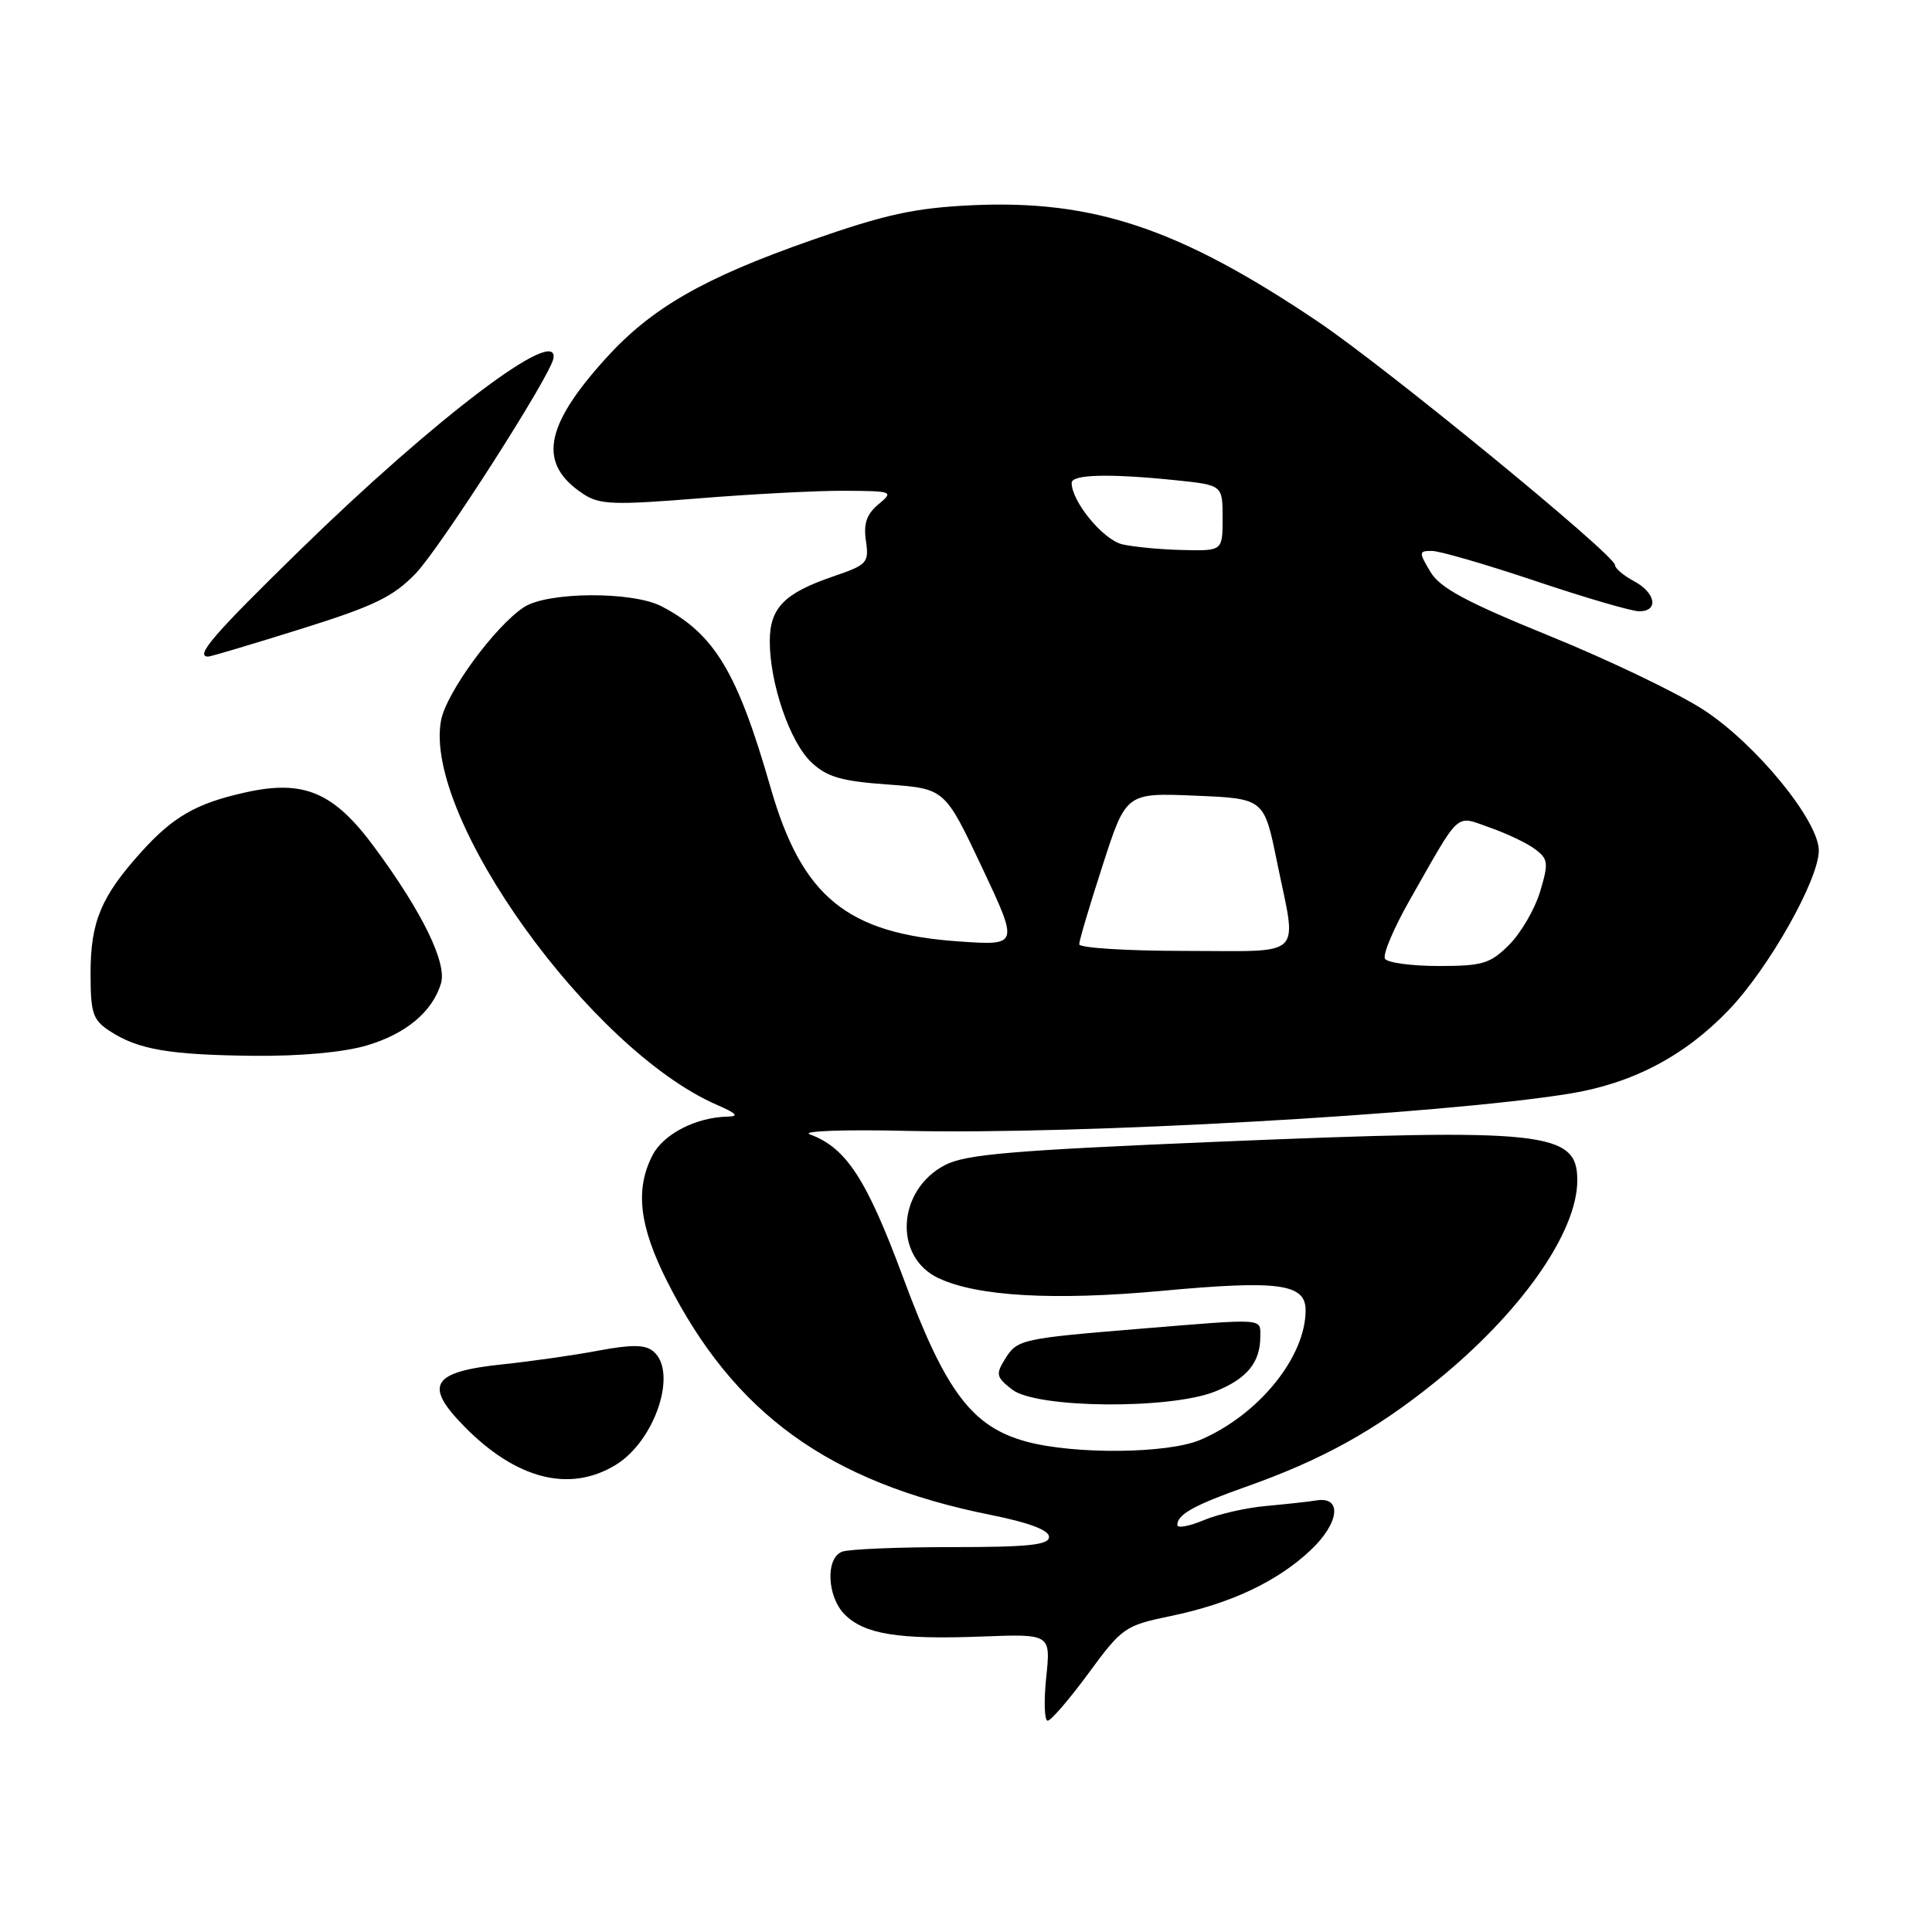 <?xml version="1.0" encoding="UTF-8" standalone="no"?>
<!DOCTYPE svg PUBLIC "-//W3C//DTD SVG 1.1//EN" "http://www.w3.org/Graphics/SVG/1.1/DTD/svg11.dtd" >
<svg xmlns="http://www.w3.org/2000/svg" xmlns:xlink="http://www.w3.org/1999/xlink" version="1.1" viewBox="0 0 256 256">
 <g >
 <path fill="currentColor"
d=" M 144.23 221.72 C 148.68 215.66 149.06 215.39 155.09 214.14 C 163.03 212.50 169.24 209.58 173.67 205.40 C 177.46 201.83 177.89 198.27 174.46 198.81 C 173.38 198.99 170.37 199.31 167.76 199.55 C 165.15 199.78 161.44 200.62 159.51 201.43 C 157.58 202.24 156.00 202.53 156.00 202.07 C 156.00 200.68 158.22 199.44 165.00 197.04 C 175.16 193.45 182.16 189.58 190.14 183.15 C 201.45 174.04 209.00 163.33 209.00 156.39 C 209.00 149.93 204.78 149.48 161.50 151.28 C 134.11 152.43 127.94 152.95 125.21 154.38 C 118.88 157.68 118.36 166.52 124.33 169.35 C 129.44 171.78 139.66 172.36 153.90 171.05 C 169.43 169.61 173.00 170.09 173.00 173.61 C 173.00 179.81 166.78 187.48 159.07 190.78 C 154.75 192.63 142.39 192.75 136.00 191.02 C 128.77 189.05 125.27 184.40 119.66 169.25 C 114.82 156.21 112.13 152.08 107.31 150.31 C 106.10 149.86 111.90 149.65 120.31 149.85 C 142.94 150.36 190.76 147.68 207.88 144.93 C 216.27 143.58 223.19 139.96 229.05 133.85 C 234.36 128.32 241.00 116.56 241.00 112.70 C 241.00 108.76 232.70 98.61 225.78 94.09 C 222.42 91.89 213.25 87.49 205.41 84.30 C 194.22 79.75 190.81 77.91 189.52 75.75 C 187.98 73.15 187.99 73.00 189.74 73.00 C 190.76 73.00 196.95 74.80 203.50 77.00 C 210.05 79.20 216.21 81.00 217.20 81.00 C 219.83 81.00 219.40 78.55 216.50 77.00 C 215.12 76.26 214.00 75.31 214.00 74.88 C 214.00 73.55 183.63 48.66 174.55 42.56 C 156.21 30.23 144.87 26.44 128.68 27.20 C 121.19 27.56 117.30 28.41 107.55 31.82 C 93.23 36.83 86.32 40.80 80.26 47.50 C 72.05 56.57 71.25 61.50 77.33 65.48 C 79.45 66.87 81.38 66.94 92.53 66.04 C 99.55 65.47 108.26 65.01 111.90 65.03 C 118.33 65.07 118.45 65.11 116.39 66.83 C 114.84 68.13 114.40 69.39 114.74 71.67 C 115.16 74.57 114.92 74.84 110.43 76.37 C 103.92 78.59 102.00 80.55 102.00 84.97 C 102.00 90.57 104.67 98.34 107.51 101.01 C 109.58 102.96 111.48 103.51 117.63 103.95 C 125.19 104.50 125.19 104.50 130.10 114.89 C 135.00 125.29 135.00 125.29 127.13 124.75 C 112.23 123.73 106.26 118.86 102.10 104.34 C 97.71 89.06 94.69 84.02 87.68 80.35 C 83.82 78.33 72.57 78.40 69.43 80.45 C 65.58 82.98 59.13 91.78 58.44 95.46 C 56.05 108.22 78.25 139.14 95.04 146.42 C 97.62 147.54 97.96 147.93 96.40 147.96 C 92.24 148.04 87.92 150.26 86.47 153.06 C 84.13 157.58 84.69 162.44 88.39 169.77 C 97.26 187.34 109.83 196.42 131.25 200.73 C 136.35 201.75 139.00 202.75 139.00 203.64 C 139.00 204.72 136.30 205.00 126.08 205.00 C 118.98 205.00 112.45 205.27 111.58 205.61 C 109.36 206.46 109.58 211.58 111.94 213.94 C 114.55 216.55 119.08 217.27 130.06 216.85 C 139.23 216.50 139.23 216.50 138.63 222.25 C 138.30 225.41 138.39 228.00 138.82 228.00 C 139.26 228.00 141.69 225.17 144.23 221.72 Z  M 81.58 194.11 C 86.81 190.92 89.84 181.78 86.57 179.06 C 85.49 178.16 83.72 178.14 79.32 178.96 C 76.12 179.57 70.40 180.38 66.61 180.78 C 57.24 181.76 56.13 183.50 61.43 188.92 C 68.35 196.01 75.46 197.84 81.58 194.11 Z  M 161.01 184.38 C 165.24 182.69 167.00 180.54 167.00 177.07 C 167.00 174.65 167.70 174.70 151.27 176.05 C 135.22 177.37 134.79 177.46 133.14 180.13 C 131.92 182.10 132.02 182.51 134.14 184.14 C 137.37 186.62 155.01 186.78 161.01 184.38 Z  M 48.63 138.52 C 53.81 136.98 57.30 134.06 58.43 130.31 C 59.25 127.61 55.97 120.88 49.64 112.30 C 44.23 104.95 40.26 103.26 32.47 105.01 C 26.01 106.45 22.94 108.21 18.73 112.88 C 13.41 118.77 12.00 122.13 12.00 128.93 C 12.00 134.27 12.29 135.14 14.53 136.61 C 18.28 139.07 22.41 139.78 33.57 139.90 C 39.84 139.96 45.52 139.44 48.63 138.52 Z  M 39.84 83.35 C 49.57 80.31 52.09 79.09 55.07 76.00 C 58.34 72.60 72.93 49.83 73.33 47.50 C 74.11 42.96 57.71 55.35 39.75 72.89 C 28.24 84.13 25.77 87.00 27.59 87.00 C 27.92 87.00 33.43 85.36 39.84 83.35 Z  M 183.52 127.04 C 183.19 126.50 184.66 123.02 186.78 119.29 C 193.65 107.22 192.75 108.03 197.42 109.66 C 199.66 110.44 202.36 111.73 203.41 112.52 C 205.15 113.83 205.21 114.35 204.07 118.15 C 203.38 120.45 201.54 123.61 199.99 125.17 C 197.46 127.70 196.46 128.00 190.64 128.00 C 187.05 128.00 183.85 127.57 183.52 127.04 Z  M 143.00 125.12 C 143.00 124.64 144.40 119.92 146.11 114.65 C 149.21 105.05 149.21 105.05 158.36 105.43 C 167.50 105.81 167.50 105.81 169.20 114.16 C 171.87 127.22 173.12 126.00 157.00 126.00 C 149.30 126.00 143.00 125.60 143.00 125.12 Z  M 148.73 72.13 C 146.19 71.55 142.00 66.47 142.00 63.98 C 142.00 62.85 147.08 62.73 155.85 63.64 C 162.00 64.28 162.00 64.28 162.00 68.64 C 162.00 73.00 162.00 73.00 156.75 72.88 C 153.86 72.82 150.26 72.48 148.73 72.13 Z "/>
</g>
</svg>